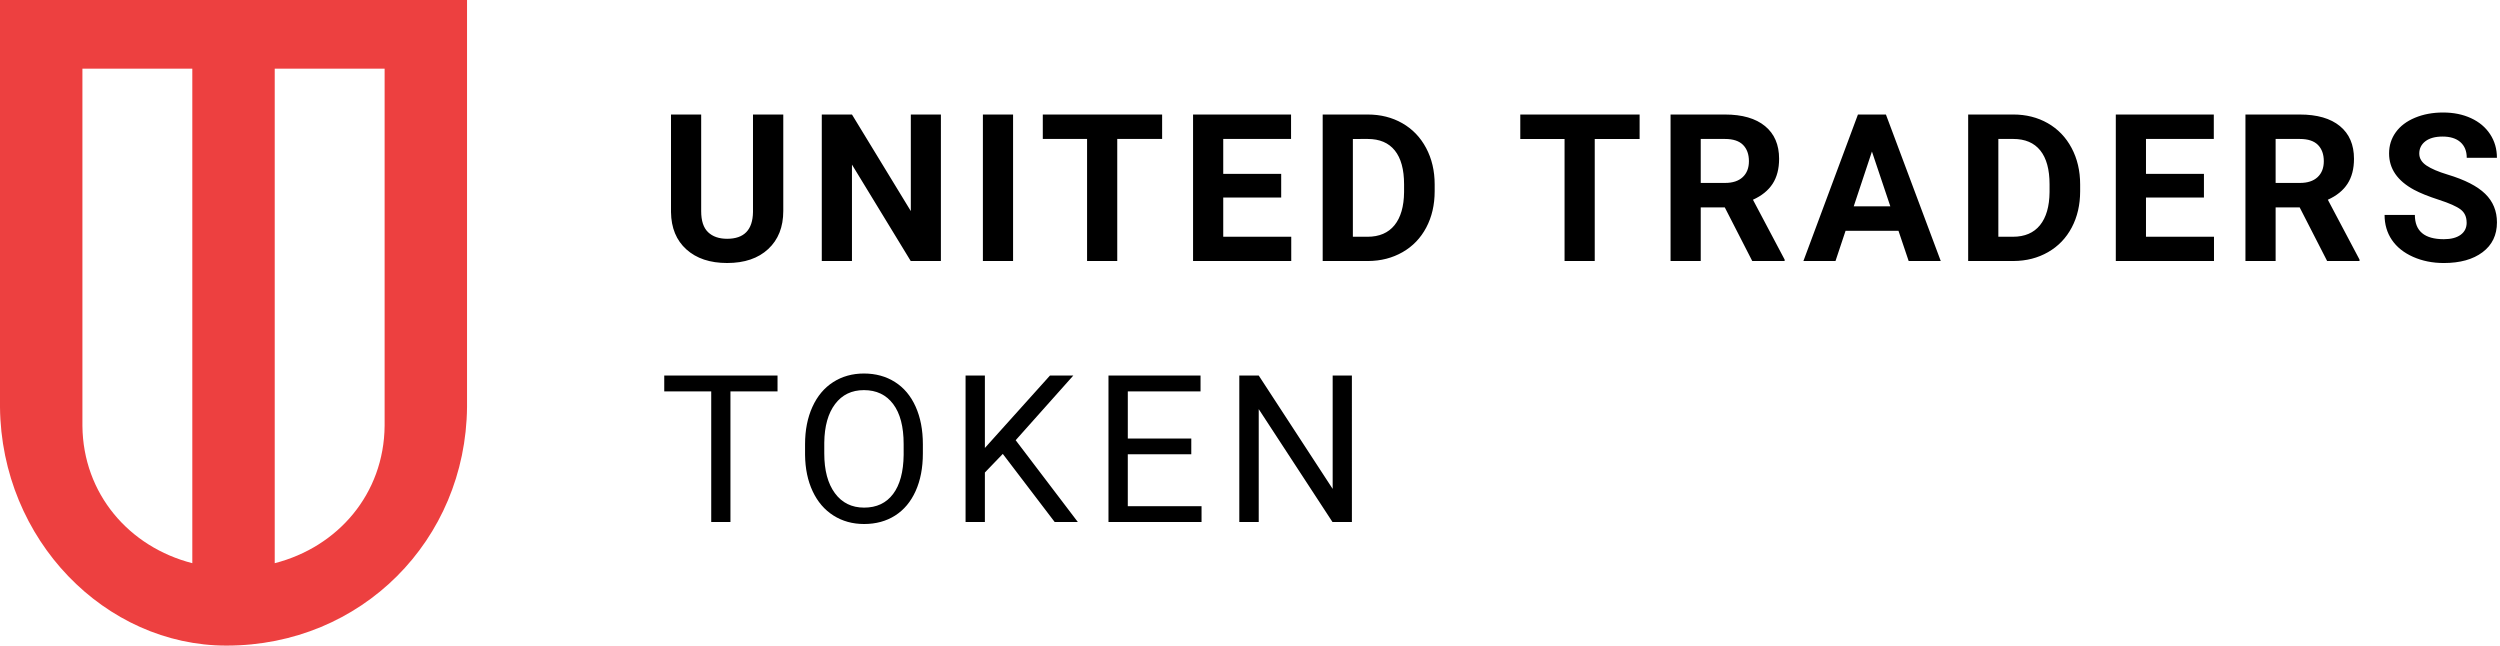 <svg height="47" viewBox="0 0 182 47" width="182" xmlns="http://www.w3.org/2000/svg"><g fill="none" fill-rule="evenodd" transform=""><path d="m57.023 8.336v7.024c0 1.167-.365 2.09-1.095 2.769-.73.679-1.727 1.018-2.992 1.018-1.245 0-2.234-.33-2.966-.989-.732-.659-1.106-1.565-1.121-2.717v-7.104h2.197v7.039c0 .698.167 1.207.502 1.527s.797.48 1.388.48c1.235 0 1.863-.649 1.882-1.948v-7.097zm11.474 10.664h-2.197l-4.277-7.017v7.017h-2.197v-10.664h2.197l4.285 7.031v-7.031h2.19zm5.255 0h-2.197v-10.664h2.197zm10.851-8.884h-3.267v8.884h-2.197v-8.884h-3.223v-1.78h8.687zm8.668 4.263h-4.219v2.856h4.951v1.765h-7.148v-10.664h7.134v1.78h-4.937v2.542h4.219zm3.021 4.622v-10.664h3.281c.938 0 1.776.211 2.516.634.74.422 1.317 1.023 1.732 1.802.415.779.623 1.664.623 2.655v.491c0 .991-.204 1.873-.612 2.644-.408.771-.983 1.37-1.725 1.794-.742.425-1.58.64-2.512.645zm2.197-8.884v7.119h1.062c.859 0 1.516-.281 1.97-.842.454-.562.686-1.365.696-2.41v-.564c0-1.084-.225-1.906-.674-2.465s-1.106-.839-1.97-.839zm20.875 0h-3.267v8.884h-2.197v-8.884h-3.223v-1.78h8.687zm6.2 4.98h-1.75v3.904h-2.197v-10.664h3.962c1.26 0 2.231.281 2.915.842.684.562 1.025 1.355 1.025 2.38 0 .728-.157 1.334-.472 1.82s-.792.873-1.432 1.161l2.307 4.358v.103h-2.358zm-1.75-1.78h1.772c.552 0 .979-.14 1.282-.421.303-.281.454-.668.454-1.161 0-.503-.143-.898-.428-1.187-.286-.288-.724-.432-1.315-.432h-1.765zm14.396 3.486h-3.853l-.732 2.197h-2.336l3.97-10.664h2.036l3.992 10.664h-2.336zm-3.259-1.78h2.666l-1.34-3.992zm8.332 3.977v-10.664h3.281c.938 0 1.776.211 2.516.634s1.317 1.023 1.732 1.802c.415.779.623 1.664.623 2.655v.491c0 .991-.204 1.873-.612 2.644-.408.771-.983 1.37-1.725 1.794-.742.425-1.58.64-2.512.645zm2.197-8.884v7.119h1.062c.859 0 1.516-.281 1.97-.842.454-.562.686-1.365.696-2.41v-.564c0-1.084-.225-1.906-.674-2.465s-1.106-.839-1.97-.839zm14.967 4.263h-4.219v2.856h4.951v1.765h-7.148v-10.664h7.134v1.78h-4.937v2.542h4.219zm6.969.718h-1.75v3.904h-2.197v-10.664h3.962c1.26 0 2.231.281 2.915.842.684.562 1.025 1.355 1.025 2.38 0 .728-.157 1.334-.472 1.82s-.792.873-1.432 1.161l2.307 4.358v.103h-2.358zm-1.75-1.78h1.772c.552 0 .979-.14 1.282-.421.303-.281.454-.668.454-1.161 0-.503-.143-.898-.428-1.187-.286-.288-.724-.432-1.315-.432h-1.765zm13.905 2.886c0-.415-.146-.734-.439-.956s-.82-.457-1.582-.703c-.762-.247-1.365-.49-1.809-.729-1.211-.654-1.816-1.536-1.816-2.644 0-.576.162-1.09.487-1.542.325-.452.791-.804 1.399-1.058s1.29-.381 2.047-.381c.762 0 1.44.138 2.036.414.596.276 1.058.665 1.388 1.168.33.503.494 1.074.494 1.714h-2.197c0-.488-.154-.868-.461-1.139-.308-.271-.74-.406-1.296-.406-.537 0-.955.114-1.252.341s-.447.526-.447.897c0 .347.175.637.524.872.349.234.863.454 1.542.659 1.25.376 2.161.842 2.732 1.399s.857 1.25.857 2.08c0 .923-.349 1.647-1.047 2.172-.698.525-1.638.787-2.82.787-.82 0-1.567-.15-2.241-.45-.674-.3-1.188-.712-1.542-1.234-.354-.522-.531-1.128-.531-1.816h2.205c0 1.177.703 1.765 2.109 1.765.522 0 .93-.106 1.223-.319s.439-.509.439-.89zm-122.966 12.291h-3.428v9.507h-1.399v-9.507h-3.42v-1.157h8.247zm10.58 4.519c0 1.045-.176 1.957-.527 2.736s-.85 1.373-1.494 1.783-1.396.615-2.256.615c-.84 0-1.584-.206-2.234-.619s-1.154-1.001-1.512-1.765c-.359-.764-.543-1.649-.553-2.655v-.769c0-1.025.178-1.931.535-2.717.356-.786.861-1.388 1.512-1.805.652-.417 1.398-.626 2.238-.626.854 0 1.608.206 2.26.619.652.413 1.154 1.011 1.505 1.794s.527 1.696.527 2.736zm-1.399-.688c0-1.265-.254-2.235-.762-2.911-.508-.676-1.218-1.014-2.131-1.014-.889 0-1.588.338-2.098 1.014s-.773 1.615-.787 2.816v.784c0 1.226.258 2.189.773 2.889s1.224 1.051 2.128 1.051c.908 0 1.611-.331 2.109-.992s.754-1.61.769-2.845zm7.218.718-1.304 1.355v3.604h-1.406v-10.664h1.406v5.273l4.739-5.273h1.699l-4.197 4.709 4.526 5.955h-1.685zm13.722.029h-4.622v3.779h5.369v1.15h-6.775v-10.664h6.702v1.157h-5.295v3.428h4.622zm11.693 4.929h-1.414l-5.369-8.218v8.218h-1.414v-10.664h1.414l5.383 8.254v-8.254h1.399z" fill="#000"/><path d="m20 41v-36h8v26c-.045 4.956-3.401 8.822-8 10zm-14-10v-26h8v36c-4.597-1.178-7.955-5.044-8-10zm-6-31v29.63c.09 9.679 7.667 17.37 16.485 17.37 9.847 0 17.424-7.69 17.515-17.37v-29.63z" fill="#ed4040"/></g></svg>